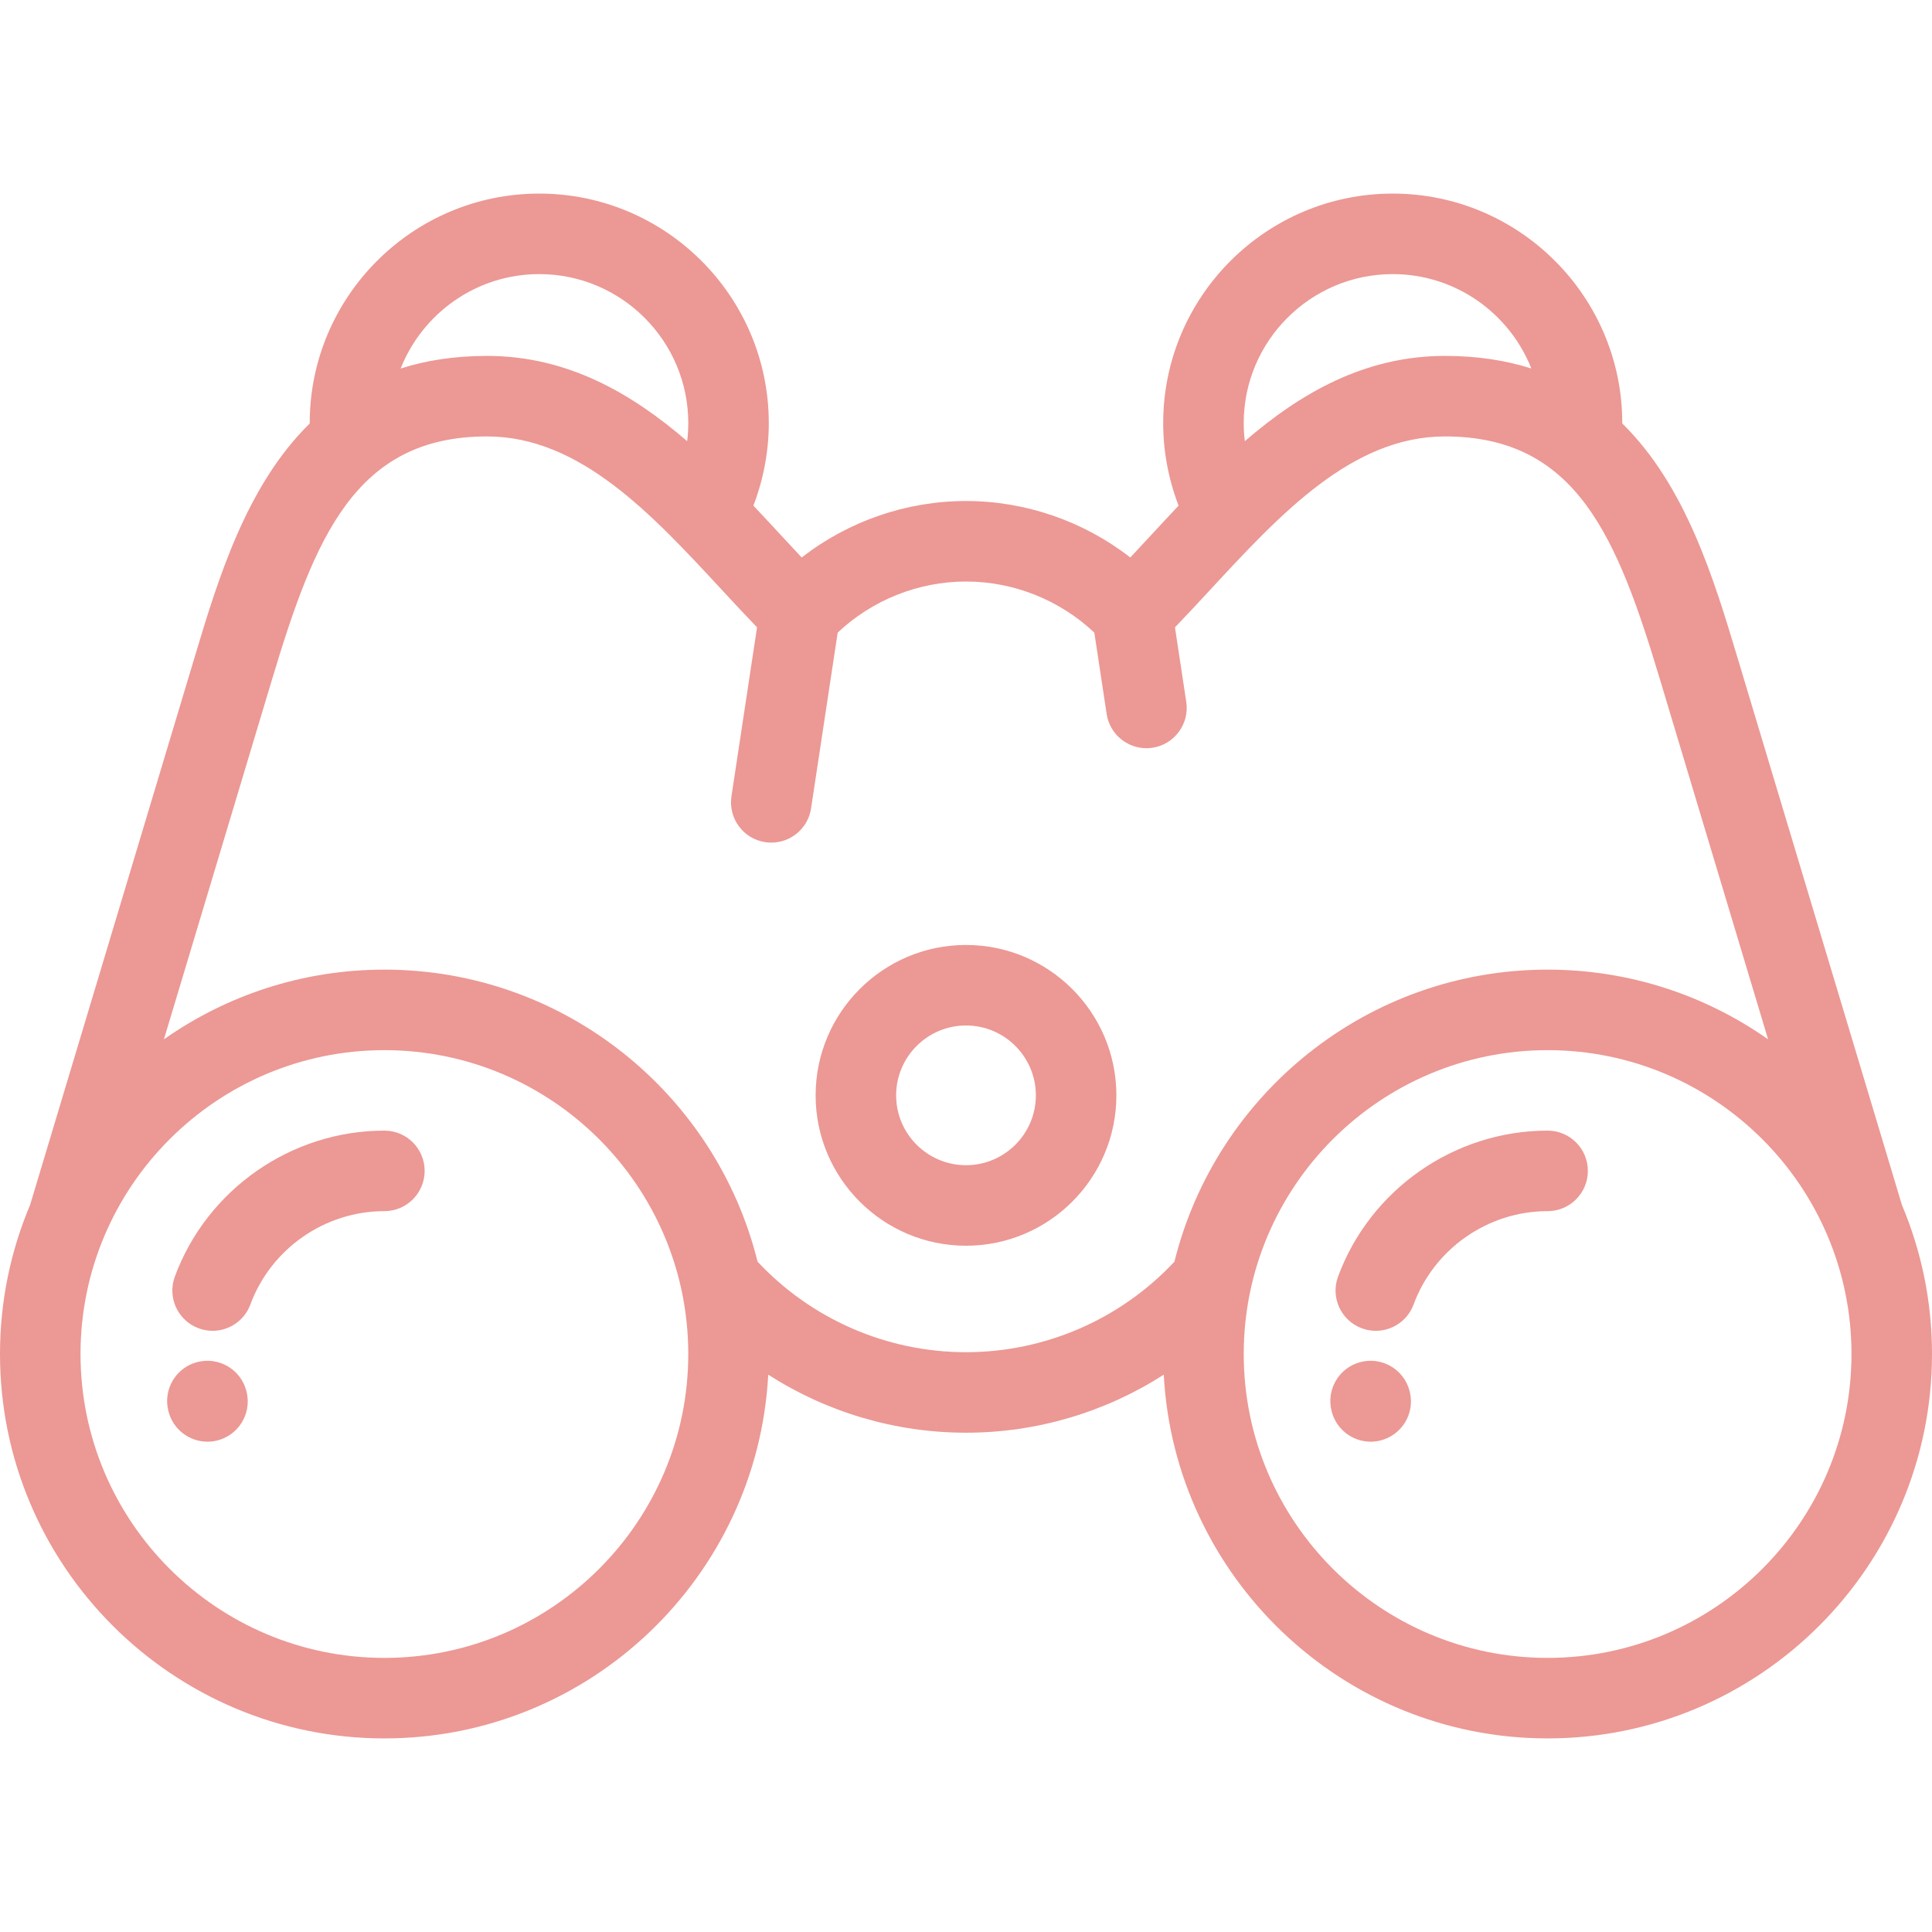 <?xml version="1.0"?>
<svg xmlns="http://www.w3.org/2000/svg" xmlns:xlink="http://www.w3.org/1999/xlink" version="1.1" id="Layer_1" x="0px" y="0px" viewBox="0 0 512 512" style="enable-background:new 0 0 512 512;" xml:space="preserve" width="512px" height="512px" class=""><g><g>
	<g>
		<g>
			<path d="M101.869,299.627c-24.669,0-46.986,15.544-55.534,38.683c-2.04,5.526,0.785,11.663,6.312,13.705     c1.219,0.45,2.468,0.663,3.697,0.663c4.338,0,8.417-2.667,10.008-6.974c5.466-14.796,19.739-24.739,35.517-24.739     c5.892,0,10.669-4.779,10.669-10.669C112.538,304.402,107.763,299.627,101.869,299.627z" data-original="#000000" class="active-path" data-old_color="#ec9894" fill="#ec9894"/>
			<path d="M256.001,250.426c-21.975,0-39.853,17.879-39.853,39.854c0,21.974,17.878,39.851,39.853,39.851     c21.975,0,39.852-17.877,39.852-39.851C295.853,268.304,277.976,250.426,256.001,250.426z M256.001,308.793     c-10.21,0-18.516-8.306-18.516-18.513c0-10.211,8.306-18.517,18.516-18.517c10.208,0,18.514,8.306,18.514,18.517     C274.516,300.487,266.21,308.793,256.001,308.793z" data-original="#000000" class="active-path" data-old_color="#ec9894" fill="#ec9894"/>
			<path d="M504.024,319.313L460.383,174.05c-6.122-20.381-13.618-45.321-30.467-61.822c0-0.031,0.002-0.065,0.002-0.096     c0-33.54-27.286-60.829-60.829-60.829s-60.829,27.288-60.829,60.829c0,7.477,1.404,14.91,4.08,21.869     c-2.407,2.547-4.77,5.094-7.095,7.606c-1.94,2.096-3.834,4.141-5.706,6.132c-12.363-9.606-27.726-14.965-43.54-14.965     c-15.815,0-31.177,5.357-43.542,14.965c-1.869-1.992-3.763-4.036-5.703-6.13c-2.326-2.512-4.69-5.063-7.097-7.61     c2.676-6.961,4.08-14.394,4.08-21.867c0-33.54-27.286-60.829-60.829-60.829c-33.541,0-60.829,27.288-60.829,60.829     c0,0.033,0.002,0.065,0.002,0.098c-16.847,16.499-24.344,41.439-30.467,61.82L7.981,319.307C2.842,331.465,0,344.82,0,358.827     c0,56.171,45.698,101.869,101.869,101.869c54.338,0,98.871-42.76,101.722-96.397c15.482,9.939,33.635,15.384,52.41,15.384     c18.775,0,36.928-5.445,52.408-15.384c2.853,53.637,47.386,96.397,101.722,96.397c56.171,0,101.869-45.698,101.869-101.869     C512,344.822,509.158,331.469,504.024,319.313z M369.089,72.641c16.668,0,30.948,10.387,36.734,25.021     c-6.707-2.144-14.289-3.343-22.903-3.343c-21.185,0-38.217,9.818-53.027,22.596c-0.194-1.585-0.296-3.181-0.296-4.784     C329.599,90.357,347.315,72.641,369.089,72.641z M142.911,72.641c21.775,0,39.491,17.715,39.491,39.491     c0,1.6-0.102,3.198-0.296,4.784c-14.809-12.778-31.842-22.596-53.027-22.596c-8.614,0-16.195,1.2-22.902,3.343     C111.963,83.028,126.243,72.641,142.911,72.641z M101.869,439.359c-44.406,0-80.532-36.125-80.532-80.532     c0-44.404,36.125-80.527,80.532-80.527s80.532,36.123,80.532,80.527C182.402,403.234,146.276,439.359,101.869,439.359z      M256.002,358.346c-20.983,0-40.963-8.727-55.242-23.994c-10.99-44.386-51.153-77.39-98.889-77.39     c-21.723,0-41.877,6.839-58.43,18.471l28.612-95.244c11.353-37.784,22.085-64.531,57.025-64.531     c24.565,0,43.606,20.562,62.023,40.447c3.117,3.367,6.312,6.812,9.523,10.148l-6.782,44.782     c-0.881,5.824,3.126,11.263,8.952,12.146c0.542,0.081,1.08,0.121,1.611,0.121c5.186,0,9.735-3.788,10.535-9.073l7.053-46.58     c9.152-8.633,21.371-13.538,34.009-13.538c12.636,0,24.855,4.905,34.007,13.538l3.265,21.558c0.8,5.284,5.349,9.073,10.535,9.073     c0.531,0,1.069-0.039,1.611-0.121c5.826-0.883,9.833-6.322,8.952-12.148l-2.995-19.76c3.213-3.336,6.408-6.78,9.525-10.148     c18.416-19.885,37.457-40.445,62.02-40.445c34.94,0,45.676,26.744,57.025,64.531l28.614,95.243     c-16.554-11.631-36.707-18.471-58.43-18.471c-47.734,0-87.898,33.005-98.889,77.388     C296.964,349.618,276.985,358.346,256.002,358.346z M410.131,439.359c-44.406,0-80.532-36.125-80.532-80.532     c0-44.404,36.125-80.527,80.532-80.527c44.406,0,80.532,36.123,80.532,80.527C490.663,403.234,454.537,439.359,410.131,439.359z" data-original="#000000" class="active-path" data-old_color="#ec9894" fill="#ec9894"/>
			<path d="M65.252,368.481c-1.55-5.684-7.42-9.033-13.098-7.485c-5.63,1.534-8.972,7.302-7.531,12.934     c1.19,4.862,5.547,8.133,10.354,8.133c0.809,0,1.631-0.092,2.453-0.286c5.734-1.351,9.291-7.093,7.941-12.827     C65.333,368.79,65.296,368.635,65.252,368.481z" data-original="#000000" class="active-path" data-old_color="#ec9894" fill="#ec9894"/>
			<path d="M410.131,299.627c-24.669,0-46.986,15.544-55.534,38.683c-2.04,5.526,0.785,11.663,6.312,13.705     c1.219,0.45,2.468,0.663,3.697,0.663c4.338,0,8.417-2.667,10.008-6.974c5.466-14.796,19.739-24.739,35.517-24.739     c5.892,0,10.669-4.779,10.669-10.669C420.8,304.402,416.023,299.627,410.131,299.627z" data-original="#000000" class="active-path" data-old_color="#ec9894" fill="#ec9894"/>
			<path d="M373.514,368.481c-1.55-5.684-7.42-9.033-13.098-7.485c-5.63,1.534-8.972,7.302-7.531,12.934     c1.19,4.862,5.547,8.133,10.354,8.133c0.809,0,1.631-0.092,2.453-0.286c5.734-1.351,9.291-7.093,7.941-12.827     C373.595,368.79,373.557,368.635,373.514,368.481z" data-original="#000000" class="active-path" data-old_color="#ec9894" fill="#ec9894"/>
		</g>
	</g>
</g></g> </svg>

